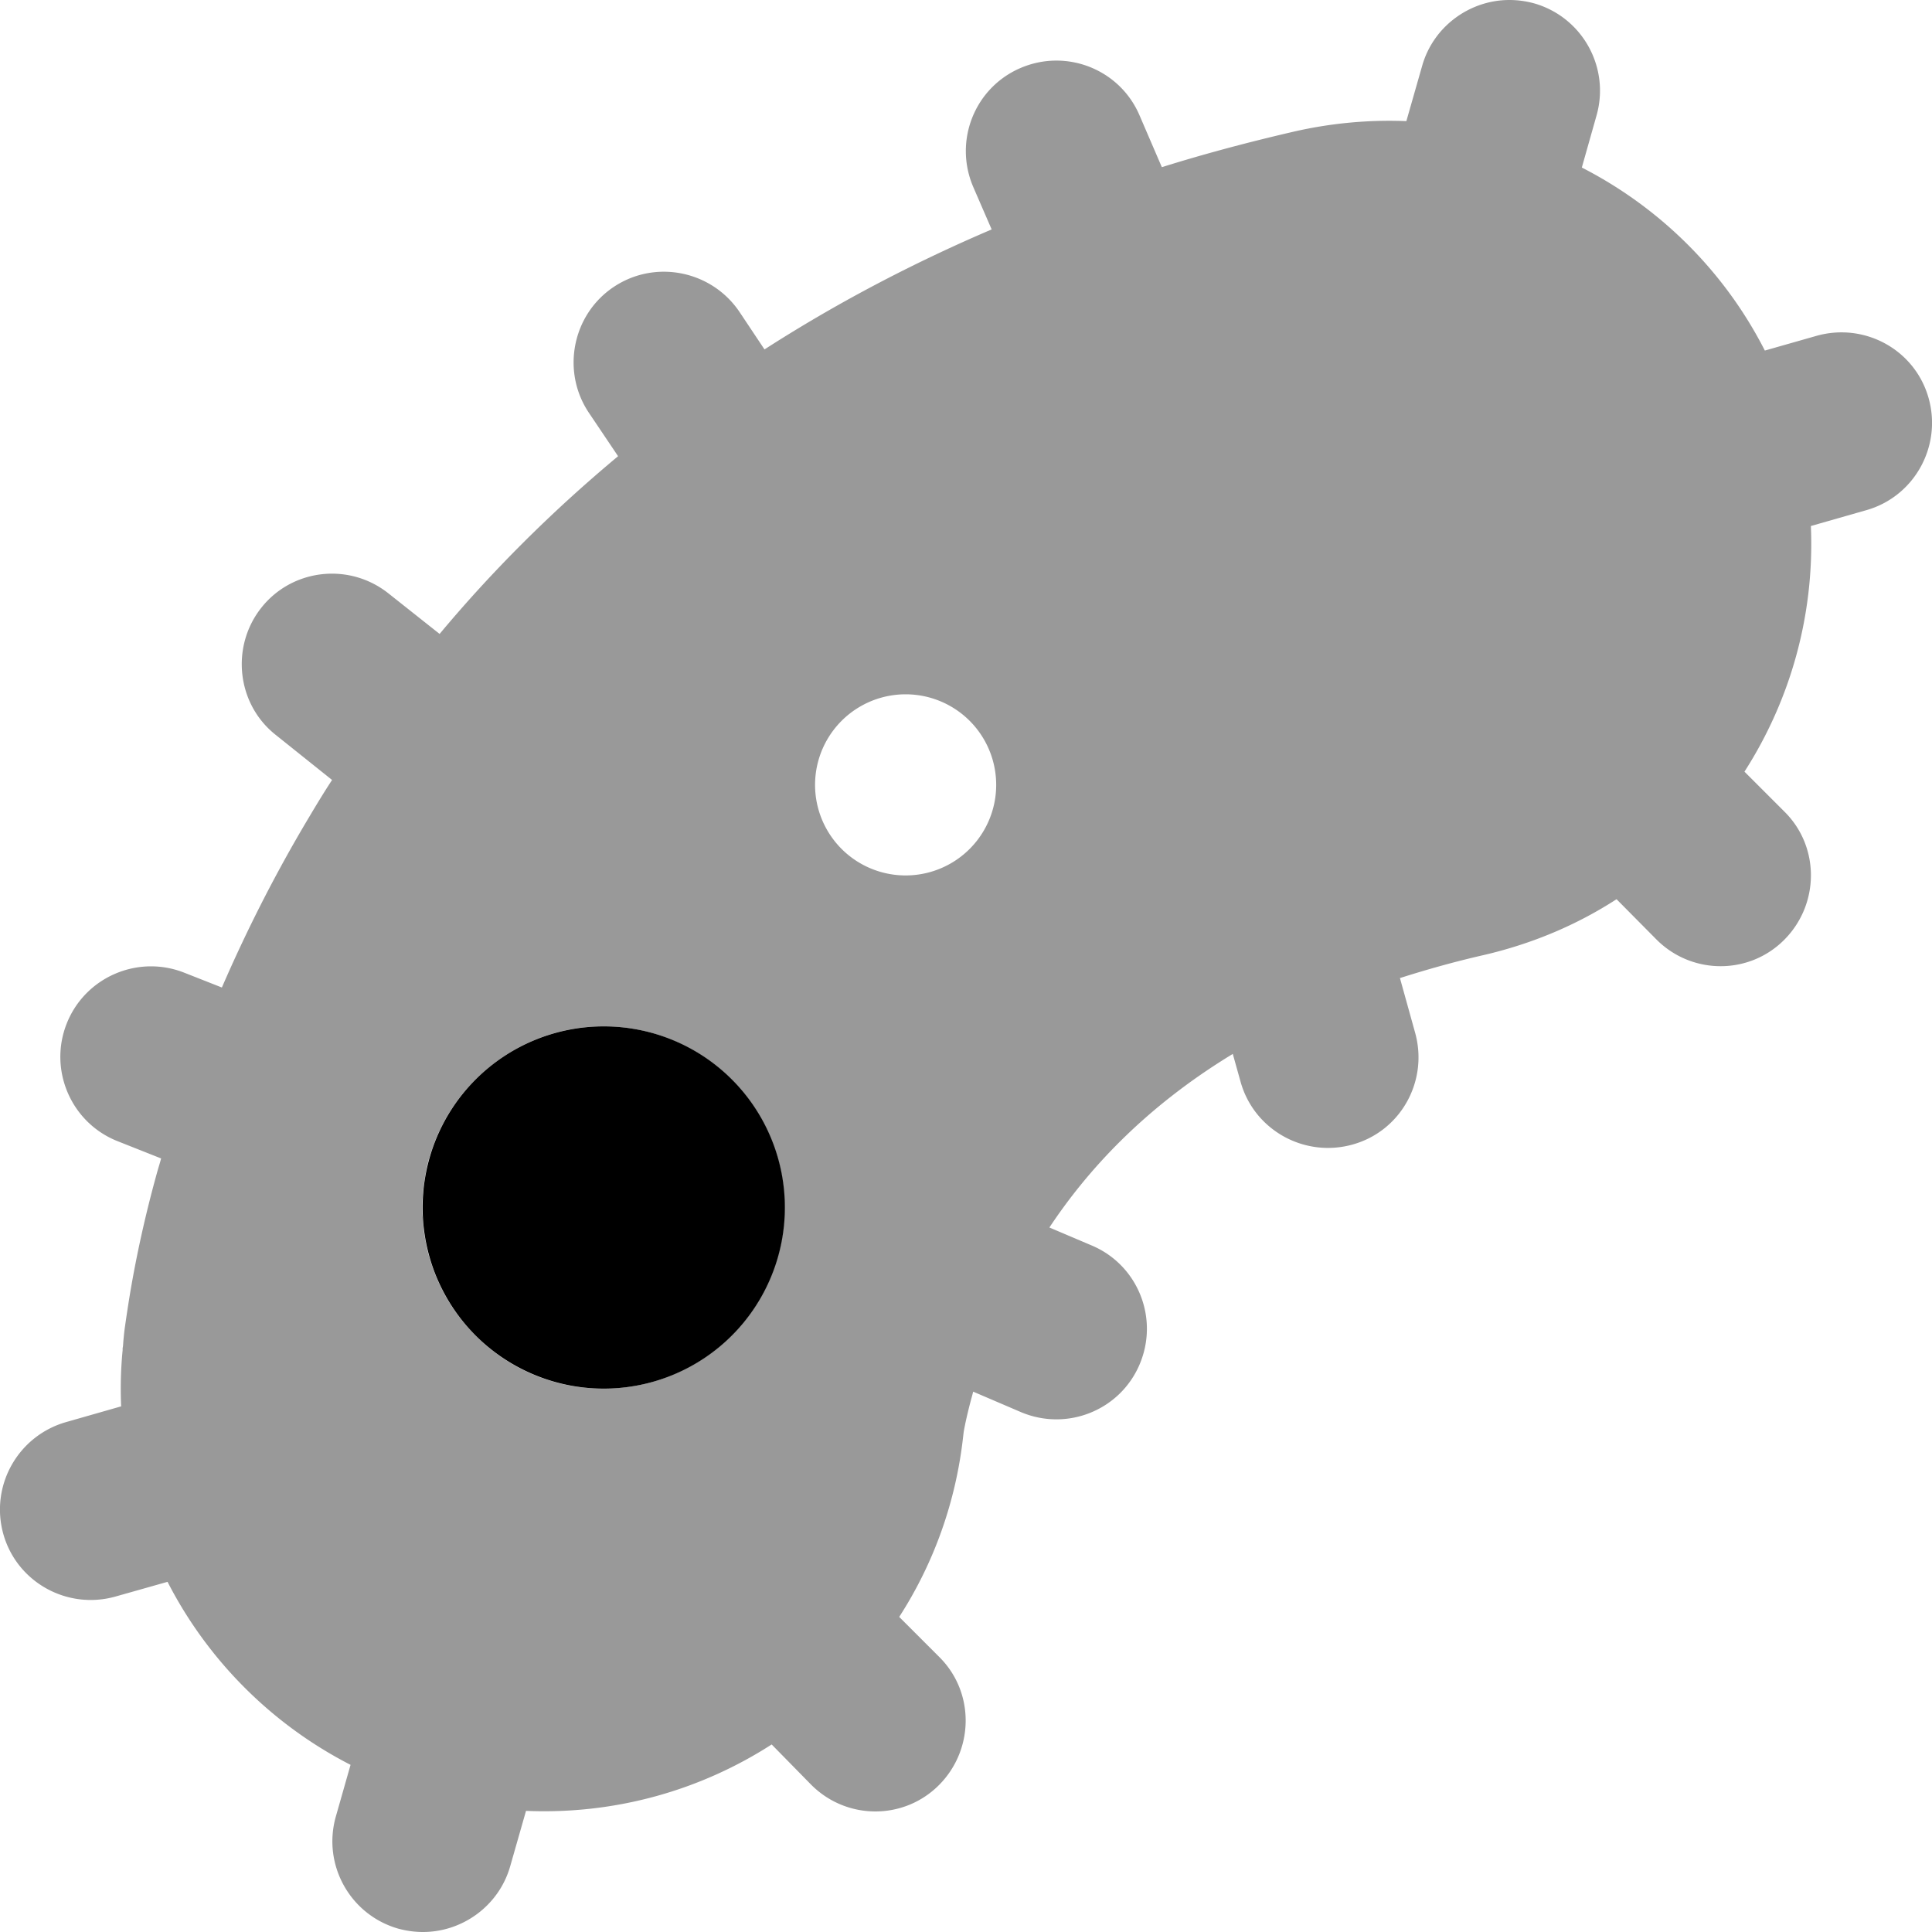 <svg xmlns="http://www.w3.org/2000/svg" viewBox="0 0 512 512"><!--! Font Awesome Pro 6.6.0 by @fontawesome - https://fontawesome.com License - https://fontawesome.com/license (Commercial License) Copyright 2024 Fonticons, Inc. --><defs><style>.fa-secondary{opacity:.4}</style></defs><path class="fa-secondary" d="M.9 406.6c3.6 12.7 16.9 20.1 29.7 16.5l13.8-3.9c10.6 20.7 27.6 37.8 48.5 48.5l-3.9 13.7c-3.6 12.7 3.7 26 16.5 29.7c2.2 .6 4.4 .9 6.6 .9c10.4 0 20.1-6.9 23.1-17.4l4.2-14.7c23.8 1 46.3-5.5 65.1-17.6L215 473c9.4 9.4 24.6 9.4 33.9 0s9.4-24.6 0-33.9l-10.6-10.6c9.1-14.1 15.1-30.5 17-48.3l.1-.8c.3-1.7 1-5.1 2.3-9.8l.2-.8 12.6 5.4c12.2 5.2 26.3-.4 31.5-12.6s-.4-26.3-12.6-31.5l-11.3-4.8c9.9-14.9 24.9-31.6 48.6-46l2.1 7.5c3.6 12.7 16.9 20.1 29.7 16.5s20.1-16.9 16.5-29.7L371 259.2c6.9-2.2 14.3-4.3 22.2-6.1c12.9-3 24.7-8 35.2-14.8L439 249c9.4 9.4 24.6 9.4 33.9 0s9.4-24.6 0-33.9l-10.6-10.6c12.2-19 18.6-41.6 17.6-65.1l14.7-4.2c12.7-3.6 20.1-16.9 16.5-29.7s-16.9-20.1-29.7-16.5l-13.7 3.9c-10.8-21.2-28-38-48.5-48.5l3.9-13.8c3.6-12.7-3.7-26-16.5-29.7c-2.2-.6-4.4-.9-6.6-.9c-10.4 0-20.1 6.9-23.1 17.4l-4.2 14.7c-9.8-.4-19.9 .5-29.9 2.8c-12.1 2.8-23.7 5.9-34.9 9.4l-5.9-13.7c-5.2-12.2-19.3-17.8-31.5-12.6s-17.8 19.3-12.6 31.5l4.9 11.3c-22 9.4-42 20.1-60.2 31.8L196 82.7c-7.4-11-22.3-14-33.3-6.7s-14 22.3-6.7 33.3l7.8 11.6c-18 15-33.7 30.8-47.3 47.1L103 157.3c-10.4-8.3-25.5-6.6-33.7 3.7s-6.6 25.5 3.7 33.7l15 12c-2.1 3.2-4.1 6.5-6 9.7c-9.4 15.7-17 31-23.2 45.3l-9.9-3.9c-12.3-4.9-26.3 1.1-31.2 13.4s1.1 26.3 13.4 31.2l11.6 4.6c-.3 1.1-.6 2.1-.9 3.1c-3.5 12.5-5.7 23.2-7.1 31.3c-.7 4.1-1.2 7.5-1.6 10.3c-.2 1.4-.3 2.6-.4 3.6l-.1 1.4-.1 .6 0 .5c-.5 5.1-.6 10-.4 14.9l-14.7 4.2C4.7 380.6-2.7 393.8 .9 406.6zm111.3-91.5c.2-1.6 .4-3.2 .7-4.7c.6-3.1 1.6-6.1 2.8-9c2.4-5.7 5.9-10.9 10.3-15.3c8.7-8.7 20.7-14.1 33.9-14.1c26.5 0 48 21.5 48 48s-21.5 48-48 48c-13.3 0-25.3-5.4-33.9-14.1c-4.3-4.3-7.9-9.5-10.3-15.3c-1.2-2.9-2.2-5.9-2.8-9c-.3-1.6-.6-3.2-.7-4.8c-.1-.8-.1-1.6-.2-2.4s-.1-1.5-.1-2l0-.5 0-.5c0-.5 0-1.2 .1-2c0-.8 .1-1.6 .2-2.4zM264 208a24 24 0 1 1 -48 0 24 24 0 1 1 48 0z"/><path class="fa-primary" d="M112 320a48 48 0 1 1 96 0 48 48 0 1 1 -96 0z"/></svg>